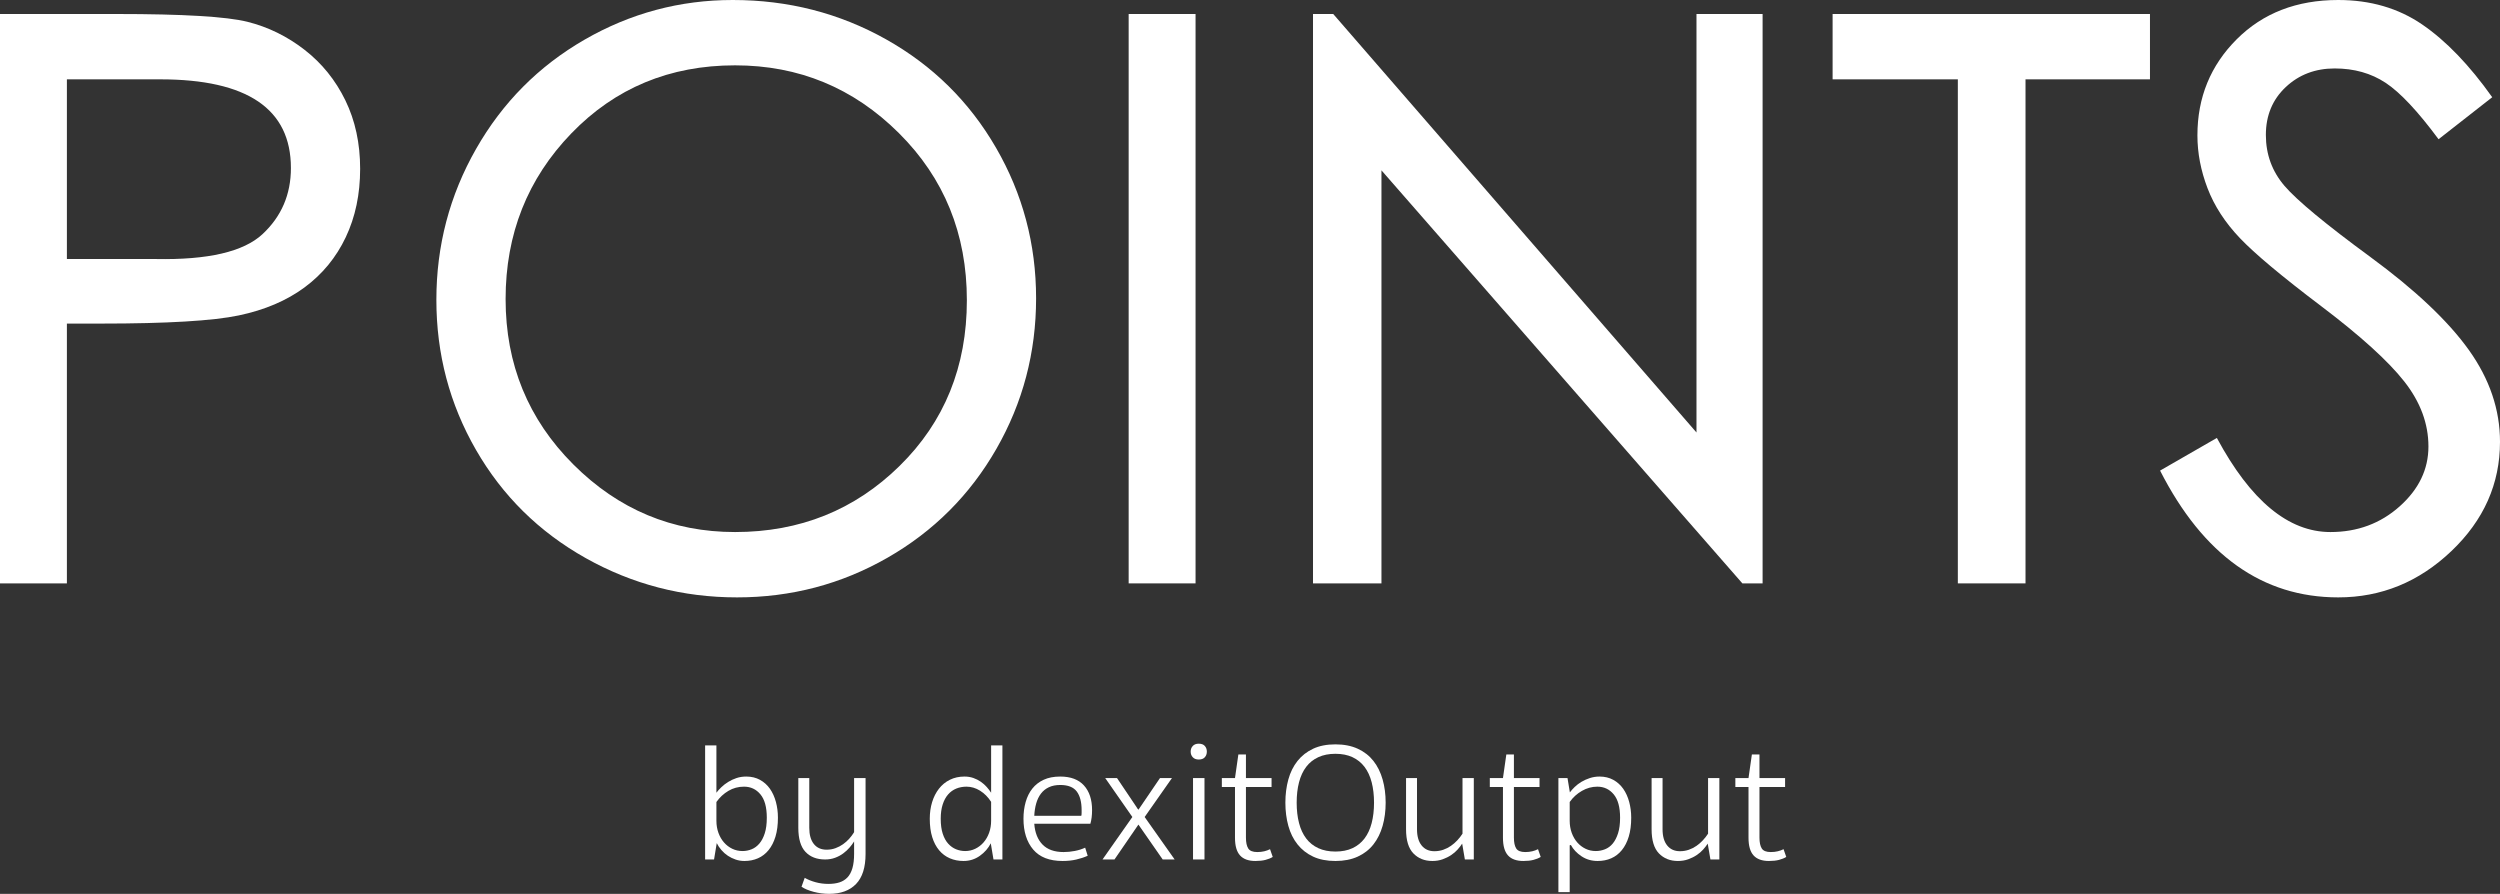 <?xml version="1.0" encoding="UTF-8"?>
<!DOCTYPE svg PUBLIC "-//W3C//DTD SVG 1.1//EN" "http://www.w3.org/Graphics/SVG/1.1/DTD/svg11.dtd">
<svg version="1.1" xmlns="http://www.w3.org/2000/svg" xmlns:xlink="http://www.w3.org/1999/xlink" x="0" y="0" width="192.84" height="68.948" viewBox="0, 0, 192.84, 68.948">
  <rect x="0" y="0" width="192.84" height="68.948" fill="#333333" stroke="none"/>
  <g id="logo" transform="translate(-288.27, -607.46)">
    <g>
      <path d="M288.27,608.54 L297.27,608.54 Q304.95,608.54 307.35,609.14 Q309.75,609.74 311.76,611.3 Q313.77,612.86 314.91,615.2 Q316.05,617.54 316.05,620.48 Q316.05,623.42 314.94,625.76 Q313.83,628.1 311.76,629.63 Q309.69,631.16 306.69,631.79 Q303.69,632.42 296.07,632.42 L293.43,632.42 L293.43,652.46 L288.27,652.46 z M293.43,627.44 L300.27,627.44 Q306.33,627.56 308.52,625.52 Q310.71,623.48 310.71,620.42 Q310.71,613.58 300.63,613.58 L293.43,613.58 z" fill="#FFFFFF"/>
      <path d="M344.79,607.46 Q351.21,607.46 356.61,610.49 Q362.01,613.52 365.1,618.86 Q368.19,624.2 368.19,630.47 Q368.19,636.74 365.13,642.08 Q362.07,647.42 356.73,650.48 Q351.39,653.54 345.12,653.54 Q338.85,653.54 333.45,650.51 Q328.05,647.48 324.99,642.17 Q321.93,636.86 321.93,630.59 Q321.93,624.32 324.99,618.95 Q328.05,613.58 333.36,610.52 Q338.67,607.46 344.79,607.46 z M344.97,648.5 Q352.47,648.5 357.66,643.4 Q362.85,638.3 362.85,630.62 Q362.85,622.94 357.6,617.72 Q352.35,612.5 344.97,612.5 Q337.41,612.5 332.34,617.75 Q327.27,623 327.27,630.53 Q327.27,638.06 332.49,643.28 Q337.71,648.5 344.97,648.5 z" fill="#FFFFFF"/>
      <path d="M380.49,652.46 L375.33,652.46 L375.33,608.54 L380.49,608.54 z" fill="#FFFFFF"/>
      <path d="M424.23,652.46 L422.67,652.46 L394.83,620.6 L394.83,652.46 L389.55,652.46 L389.55,608.54 L391.11,608.54 L419.13,640.82 L419.13,608.54 L424.23,608.54 z" fill="#FFFFFF"/>
      <path d="M454.11,613.58 L444.51,613.58 L444.51,652.46 L439.29,652.46 L439.29,613.58 L429.63,613.58 L429.63,608.54 L454.11,608.54 z" fill="#FFFFFF"/>
      <path d="M476.37,618.2 Q473.97,614.96 472.29,613.85 Q470.61,612.74 468.36,612.74 Q466.11,612.74 464.58,614.18 Q463.05,615.62 463.05,617.87 Q463.05,620.12 464.49,621.8 Q465.93,623.48 471.12,627.29 Q476.31,631.1 478.71,634.46 Q481.11,637.82 481.11,641.54 Q481.11,646.4 477.36,649.97 Q473.61,653.54 468.63,653.54 Q459.87,653.54 454.89,643.76 L459.27,641.24 Q463.17,648.5 468.03,648.5 Q471.15,648.5 473.37,646.52 Q475.59,644.54 475.59,641.9 Q475.59,639.26 473.73,636.89 Q471.87,634.52 467.31,631.07 Q462.75,627.62 461.04,625.82 Q459.33,624.02 458.55,621.98 Q457.77,619.94 457.77,617.9 Q457.77,613.52 460.8,610.49 Q463.83,607.46 468.63,607.46 Q472.35,607.46 475.11,609.35 Q477.87,611.24 480.51,614.96 z" fill="#FFFFFF"/>
      <path d="M343.531,670.766 Q343.531,671.273 343.687,671.702 Q343.843,672.131 344.116,672.443 Q344.389,672.755 344.753,672.93 Q345.117,673.106 345.546,673.106 Q345.91,673.106 346.248,672.969 Q346.586,672.833 346.846,672.527 Q347.106,672.222 347.262,671.734 Q347.418,671.247 347.418,670.532 Q347.418,669.323 346.924,668.731 Q346.43,668.14 345.663,668.14 Q345,668.14 344.454,668.465 Q343.908,668.79 343.531,669.323 z M342.66,664.955 L343.531,664.955 L343.531,668.608 Q343.674,668.413 343.902,668.192 Q344.129,667.971 344.428,667.782 Q344.727,667.594 345.078,667.477 Q345.429,667.36 345.832,667.36 Q346.43,667.36 346.892,667.613 Q347.353,667.867 347.659,668.302 Q347.964,668.738 348.12,669.316 Q348.276,669.895 348.276,670.532 Q348.276,671.364 348.088,671.988 Q347.899,672.612 347.555,673.034 Q347.21,673.457 346.736,673.665 Q346.261,673.873 345.689,673.873 Q345.338,673.873 345.013,673.762 Q344.688,673.652 344.415,673.47 Q344.142,673.288 343.921,673.034 Q343.7,672.781 343.557,672.495 L343.349,673.756 L342.66,673.756 z" fill="#FFFFFF"/>
      <path d="M354.152,672.365 Q354.009,672.599 353.801,672.839 Q353.593,673.08 353.314,673.288 Q353.034,673.496 352.683,673.626 Q352.332,673.756 351.916,673.756 Q350.954,673.756 350.402,673.171 Q349.849,672.586 349.849,671.312 L349.849,667.477 L350.694,667.477 L350.694,671.312 Q350.694,672.118 351.045,672.56 Q351.396,673.002 352.033,673.002 Q352.397,673.002 352.716,672.885 Q353.034,672.768 353.301,672.579 Q353.567,672.391 353.781,672.15 Q353.996,671.91 354.152,671.65 L354.152,667.477 L355.036,667.477 L355.036,673.327 Q355.036,674.887 354.302,675.647 Q353.567,676.408 352.228,676.408 Q351.617,676.408 351.032,676.252 Q350.447,676.096 350.096,675.862 Q350.148,675.693 350.22,675.511 Q350.291,675.329 350.343,675.173 Q350.707,675.381 351.182,675.511 Q351.656,675.641 352.176,675.641 Q352.657,675.641 353.021,675.524 Q353.385,675.407 353.639,675.14 Q353.892,674.874 354.022,674.425 Q354.152,673.977 354.152,673.314 z" fill="#FFFFFF"/>
      <path d="M364.721,669.31 Q364.37,668.764 363.87,668.452 Q363.369,668.14 362.823,668.14 Q362.394,668.14 362.03,668.289 Q361.666,668.439 361.4,668.744 Q361.133,669.05 360.984,669.518 Q360.834,669.986 360.834,670.61 Q360.834,671.299 360.99,671.773 Q361.146,672.248 361.413,672.54 Q361.679,672.833 362.017,672.969 Q362.355,673.106 362.719,673.106 Q363.135,673.106 363.499,672.93 Q363.863,672.755 364.136,672.443 Q364.409,672.131 364.565,671.702 Q364.721,671.273 364.721,670.766 z M365.592,673.756 L364.903,673.756 L364.695,672.508 Q364.409,673.08 363.85,673.476 Q363.291,673.873 362.589,673.873 Q362.017,673.873 361.536,673.665 Q361.055,673.457 360.711,673.047 Q360.366,672.638 360.178,672.033 Q359.989,671.429 359.989,670.623 Q359.989,669.921 360.171,669.329 Q360.353,668.738 360.698,668.296 Q361.042,667.854 361.543,667.607 Q362.043,667.36 362.667,667.36 Q363.031,667.36 363.35,667.47 Q363.668,667.581 363.928,667.763 Q364.188,667.945 364.383,668.166 Q364.578,668.387 364.721,668.608 L364.721,664.955 L365.592,664.955 z" fill="#FFFFFF"/>
      <path d="M368.049,671 Q368.127,672.04 368.693,672.612 Q369.258,673.184 370.311,673.184 Q370.74,673.184 371.176,673.099 Q371.611,673.015 371.975,672.846 L372.17,673.47 Q371.767,673.652 371.286,673.762 Q370.805,673.873 370.233,673.873 Q368.712,673.873 367.965,672.989 Q367.217,672.105 367.217,670.61 Q367.217,669.921 367.386,669.323 Q367.555,668.725 367.9,668.289 Q368.244,667.854 368.777,667.607 Q369.31,667.36 370.051,667.36 Q371.26,667.36 371.884,668.049 Q372.508,668.738 372.508,669.947 Q372.508,670.246 372.476,670.506 Q372.443,670.766 372.378,671 z M370.051,668.01 Q369.544,668.01 369.174,668.185 Q368.803,668.361 368.563,668.679 Q368.322,668.998 368.199,669.433 Q368.075,669.869 368.049,670.389 L371.676,670.389 Q371.702,670.324 371.702,670.155 Q371.702,669.986 371.702,669.947 Q371.702,669.011 371.325,668.51 Q370.948,668.01 370.051,668.01 z" fill="#FFFFFF"/>
      <path d="M376.083,671.065 L374.237,673.756 L373.314,673.756 L375.615,670.48 L373.522,667.477 L374.432,667.477 L375.953,669.739 Q376.005,669.843 376.057,669.882 Q376.083,669.908 376.083,669.921 L377.747,667.477 L378.67,667.477 L376.564,670.48 L378.878,673.756 L377.955,673.756 z" fill="#FFFFFF"/>
      <path d="M381.179,673.756 L380.295,673.756 L380.295,667.477 L381.179,667.477 z M380.113,665.436 Q380.113,665.176 380.276,665 Q380.438,664.825 380.737,664.825 Q381.049,664.825 381.205,665 Q381.361,665.176 381.361,665.436 Q381.361,665.696 381.205,665.871 Q381.049,666.047 380.737,666.047 Q380.438,666.047 380.276,665.871 Q380.113,665.696 380.113,665.436 z" fill="#FFFFFF"/>
      <path d="M384.377,672.066 Q384.377,672.625 384.553,672.904 Q384.728,673.184 385.248,673.184 Q385.547,673.184 385.788,673.125 Q386.028,673.067 386.236,672.963 Q386.288,673.132 386.34,673.262 Q386.392,673.392 386.444,673.561 Q386.21,673.704 385.885,673.788 Q385.56,673.873 385.105,673.873 Q384.312,673.873 383.922,673.444 Q383.532,673.015 383.532,672.079 L383.532,668.166 L382.518,668.166 L382.518,667.477 L383.532,667.477 L383.792,665.657 L384.377,665.657 L384.377,667.477 L386.353,667.477 L386.353,668.166 L384.377,668.166 z" fill="#FFFFFF"/>
      <path d="M391.28,673.145 Q392.034,673.145 392.593,672.885 Q393.152,672.625 393.523,672.137 Q393.893,671.65 394.075,670.948 Q394.257,670.246 394.257,669.375 Q394.257,668.504 394.075,667.802 Q393.893,667.1 393.523,666.612 Q393.152,666.125 392.593,665.865 Q392.034,665.605 391.28,665.605 Q390.526,665.605 389.961,665.865 Q389.395,666.125 389.025,666.612 Q388.654,667.1 388.472,667.802 Q388.29,668.504 388.29,669.375 Q388.29,670.246 388.472,670.948 Q388.654,671.65 389.025,672.137 Q389.395,672.625 389.961,672.885 Q390.526,673.145 391.28,673.145 z M391.28,673.873 Q390.279,673.873 389.558,673.535 Q388.836,673.197 388.355,672.592 Q387.874,671.988 387.647,671.162 Q387.419,670.337 387.419,669.375 Q387.419,668.413 387.647,667.587 Q387.874,666.762 388.355,666.157 Q388.836,665.553 389.558,665.215 Q390.279,664.877 391.28,664.877 Q392.268,664.877 393.003,665.215 Q393.737,665.553 394.212,666.157 Q394.686,666.762 394.92,667.587 Q395.154,668.413 395.154,669.375 Q395.154,670.337 394.92,671.162 Q394.686,671.988 394.212,672.592 Q393.737,673.197 393.003,673.535 Q392.268,673.873 391.28,673.873 z" fill="#FFFFFF"/>
      <path d="M401.082,667.477 L401.953,667.477 L401.953,673.756 L401.264,673.756 L401.056,672.534 Q400.913,672.755 400.705,672.989 Q400.497,673.223 400.205,673.418 Q399.912,673.613 399.548,673.743 Q399.184,673.873 398.755,673.873 Q397.858,673.873 397.293,673.288 Q396.727,672.703 396.727,671.429 L396.727,667.477 L397.572,667.477 L397.572,671.429 Q397.572,672.235 397.93,672.677 Q398.287,673.119 398.911,673.119 Q399.275,673.119 399.594,673.008 Q399.912,672.898 400.185,672.709 Q400.458,672.521 400.686,672.274 Q400.913,672.027 401.082,671.767 z" fill="#FFFFFF"/>
      <path d="M405.047,672.066 Q405.047,672.625 405.223,672.904 Q405.398,673.184 405.918,673.184 Q406.217,673.184 406.458,673.125 Q406.698,673.067 406.906,672.963 Q406.958,673.132 407.01,673.262 Q407.062,673.392 407.114,673.561 Q406.88,673.704 406.555,673.788 Q406.23,673.873 405.775,673.873 Q404.982,673.873 404.592,673.444 Q404.202,673.015 404.202,672.079 L404.202,668.166 L403.188,668.166 L403.188,667.477 L404.202,667.477 L404.462,665.657 L405.047,665.657 L405.047,667.477 L407.023,667.477 L407.023,668.166 L405.047,668.166 z" fill="#FFFFFF"/>
      <path d="M409.35,670.766 Q409.35,671.273 409.506,671.702 Q409.662,672.131 409.935,672.443 Q410.208,672.755 410.572,672.93 Q410.936,673.106 411.365,673.106 Q411.729,673.106 412.074,672.969 Q412.418,672.833 412.672,672.527 Q412.925,672.222 413.081,671.734 Q413.237,671.247 413.237,670.532 Q413.237,669.323 412.743,668.731 Q412.249,668.14 411.482,668.14 Q410.858,668.14 410.293,668.465 Q409.727,668.79 409.35,669.323 z M409.181,667.477 L409.363,668.582 Q409.506,668.387 409.734,668.166 Q409.961,667.945 410.254,667.769 Q410.546,667.594 410.904,667.477 Q411.261,667.36 411.651,667.36 Q412.249,667.36 412.711,667.613 Q413.172,667.867 413.478,668.302 Q413.783,668.738 413.939,669.316 Q414.095,669.895 414.095,670.532 Q414.095,671.364 413.907,671.988 Q413.718,672.612 413.374,673.034 Q413.029,673.457 412.555,673.665 Q412.08,673.873 411.508,673.873 Q410.806,673.873 410.26,673.509 Q409.714,673.145 409.441,672.638 L409.35,672.664 L409.35,676.278 L408.479,676.278 L408.479,667.477 z" fill="#FFFFFF"/>
      <path d="M420.023,667.477 L420.894,667.477 L420.894,673.756 L420.205,673.756 L419.997,672.534 Q419.854,672.755 419.646,672.989 Q419.438,673.223 419.146,673.418 Q418.853,673.613 418.489,673.743 Q418.125,673.873 417.696,673.873 Q416.799,673.873 416.233,673.288 Q415.668,672.703 415.668,671.429 L415.668,667.477 L416.513,667.477 L416.513,671.429 Q416.513,672.235 416.871,672.677 Q417.228,673.119 417.852,673.119 Q418.216,673.119 418.535,673.008 Q418.853,672.898 419.126,672.709 Q419.399,672.521 419.626,672.274 Q419.854,672.027 420.023,671.767 z" fill="#FFFFFF"/>
      <path d="M423.988,672.066 Q423.988,672.625 424.164,672.904 Q424.339,673.184 424.859,673.184 Q425.158,673.184 425.398,673.125 Q425.639,673.067 425.847,672.963 Q425.899,673.132 425.951,673.262 Q426.003,673.392 426.055,673.561 Q425.821,673.704 425.496,673.788 Q425.171,673.873 424.716,673.873 Q423.923,673.873 423.533,673.444 Q423.143,673.015 423.143,672.079 L423.143,668.166 L422.129,668.166 L422.129,667.477 L423.143,667.477 L423.403,665.657 L423.988,665.657 L423.988,667.477 L425.964,667.477 L425.964,668.166 L423.988,668.166 z" fill="#FFFFFF"/>
    </g>
  </g>
</svg>
